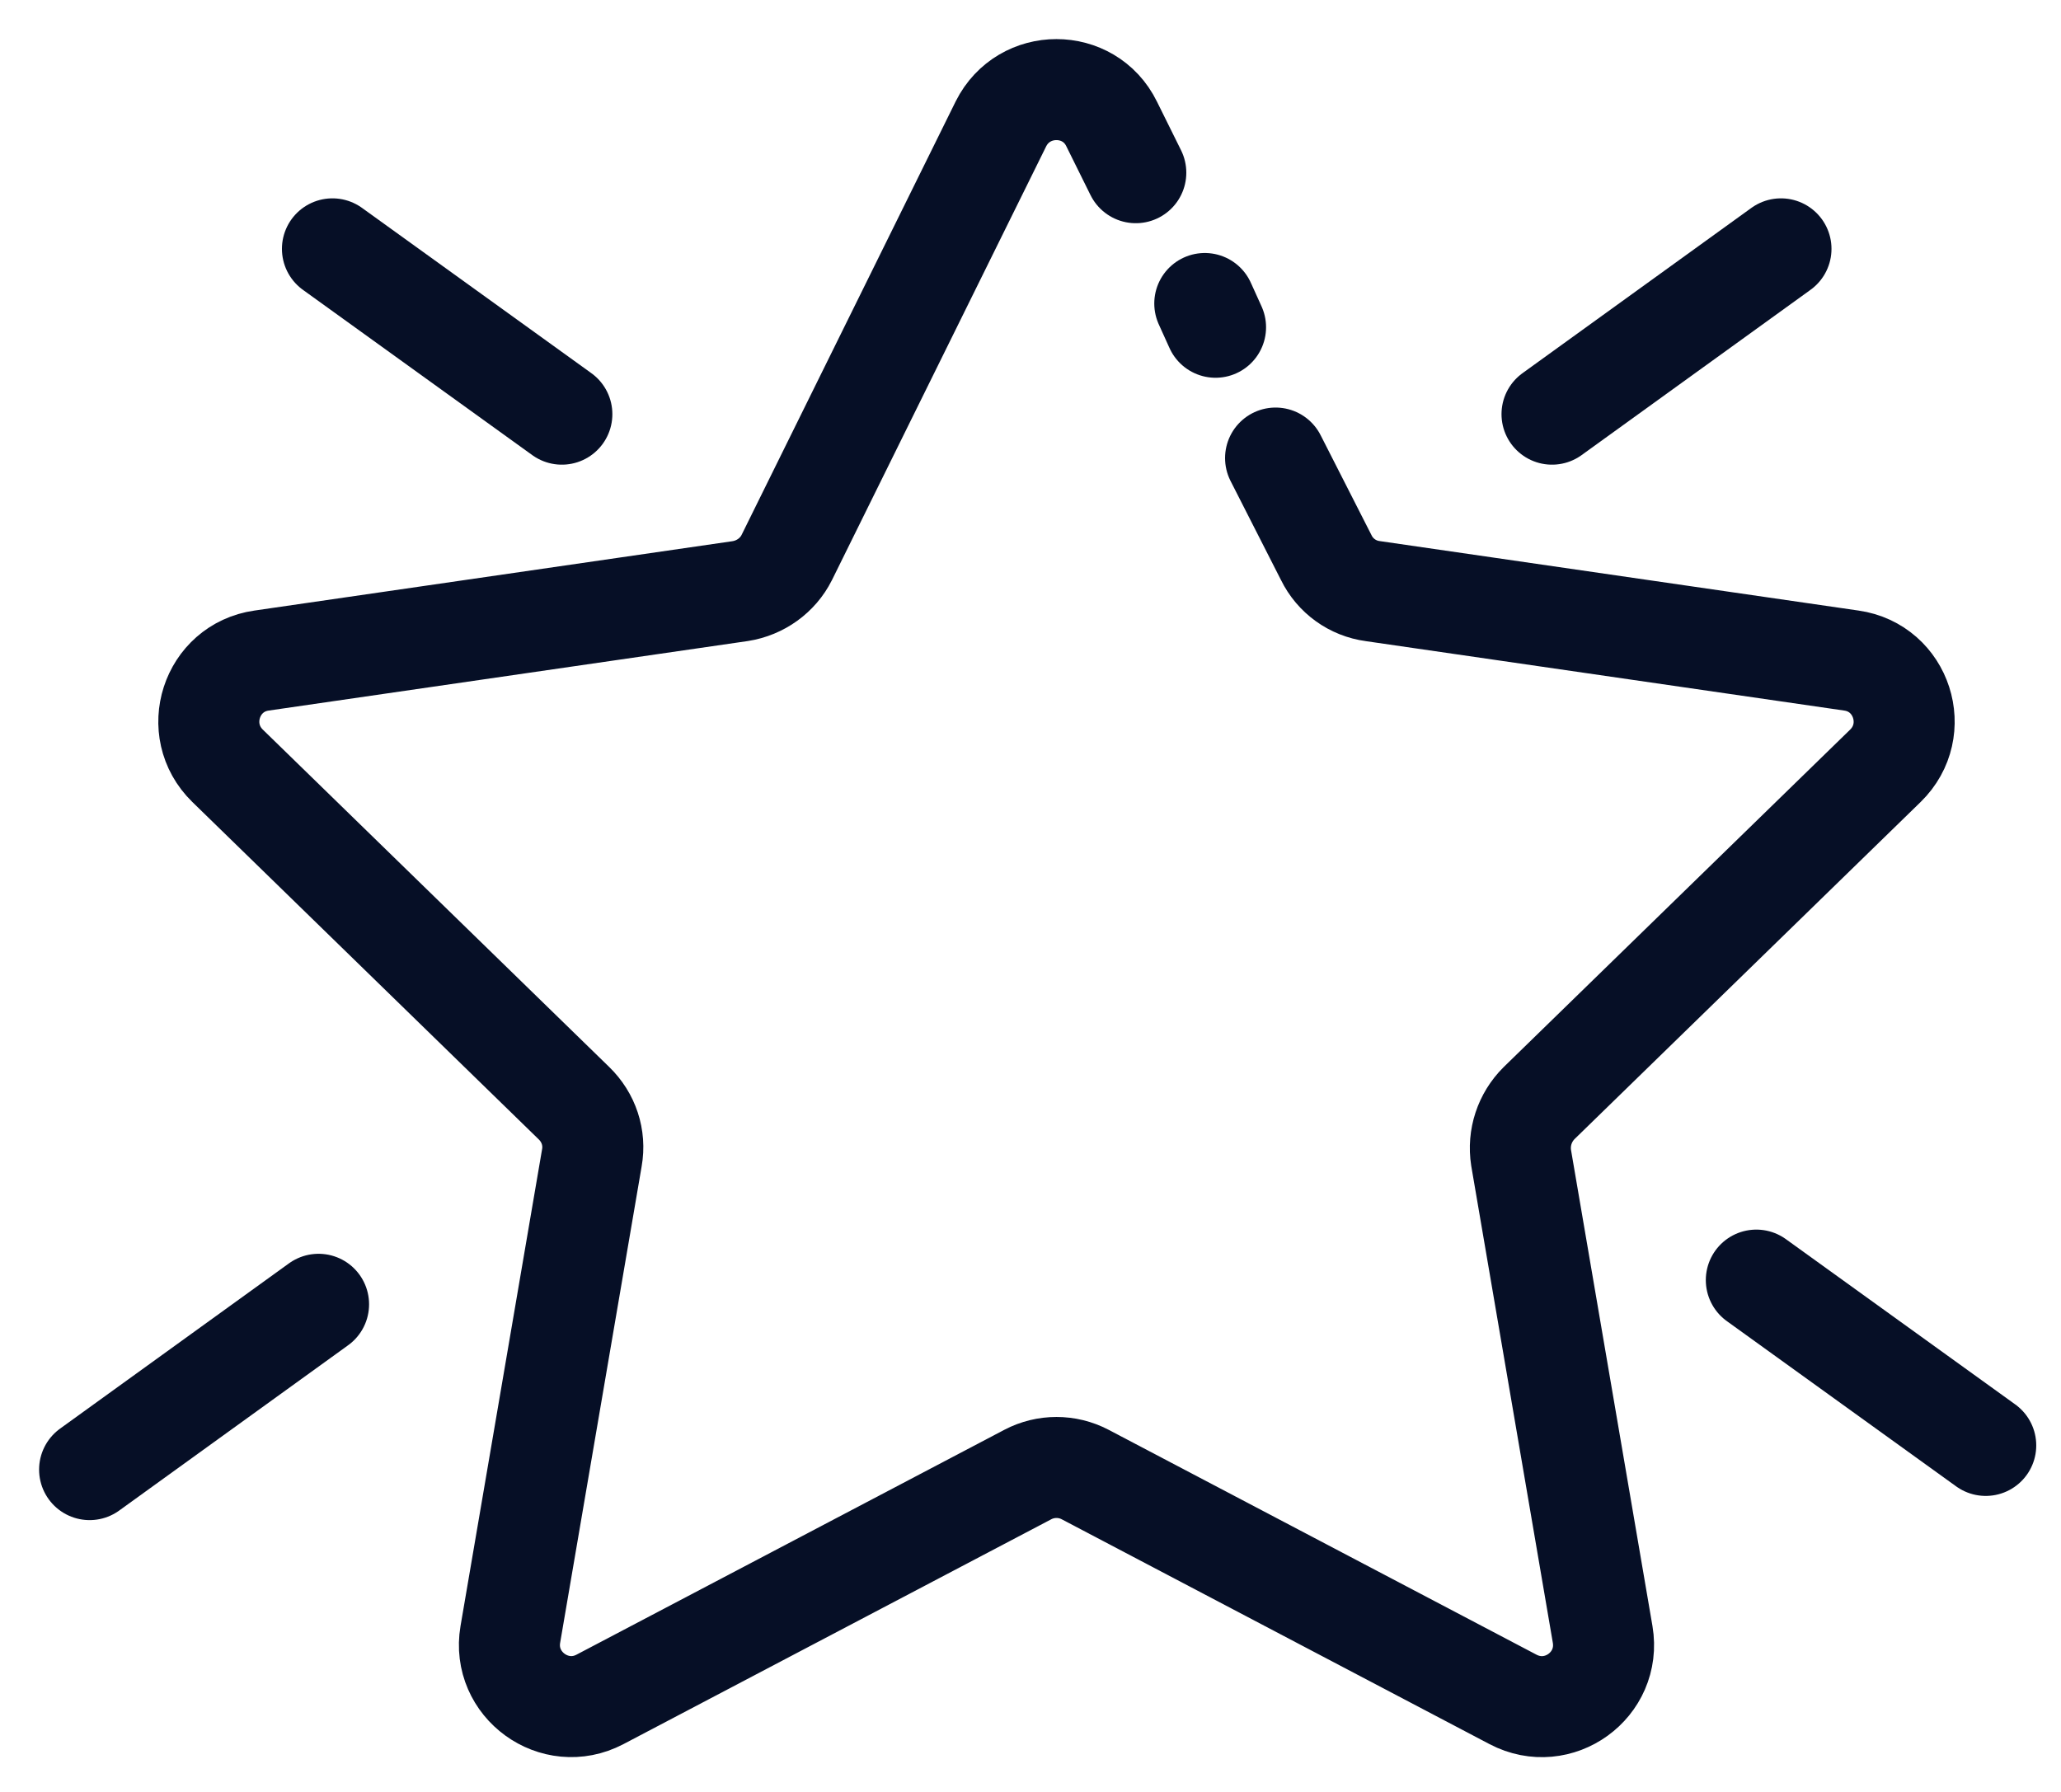 <svg width="46" height="40" viewBox="0 0 46 40" fill="none" xmlns="http://www.w3.org/2000/svg">
<path d="M28.47 10.225L29.6 12.445C29.8 12.855 30.19 13.135 30.64 13.195L41.32 14.745C42.45 14.905 42.9 16.295 42.08 17.095L34.35 24.625C34.03 24.945 33.88 25.395 33.95 25.845L35.77 36.485C35.96 37.615 34.78 38.465 33.77 37.935L24.22 32.915C23.82 32.705 23.34 32.705 22.94 32.915L13.39 37.935C12.38 38.465 11.2 37.605 11.39 36.485L13.21 25.845C13.29 25.395 13.14 24.945 12.81 24.625L5.08 17.095C4.26 16.295 4.71 14.905 5.84 14.745L16.52 13.195C16.97 13.125 17.36 12.845 17.56 12.445L22.34 2.765C22.85 1.745 24.31 1.745 24.81 2.765L25.35 3.855" stroke="#060F26" stroke-width="2.255" stroke-miterlimit="10" stroke-linecap="round"/>
<path d="M26.89 6.775L27.13 7.305" stroke="#060F26" stroke-width="2.255" stroke-miterlimit="10" stroke-linecap="round"/>
<path d="M34.64 9.245L39.75 5.555" stroke="#060F26" stroke-width="2.255" stroke-miterlimit="10" stroke-linecap="round"/>
<path d="M12.54 9.245L7.42 5.555" stroke="#060F26" stroke-width="2.255" stroke-miterlimit="10" stroke-linecap="round"/>
<path d="M39.2 28.575L44.32 32.265" stroke="#060F26" stroke-width="2.255" stroke-miterlimit="10" stroke-linecap="round"/>
<path d="M7.11 29.115L2 32.805" stroke="#060F26" stroke-width="2.255" stroke-miterlimit="10" stroke-linecap="round"/>
</svg>
